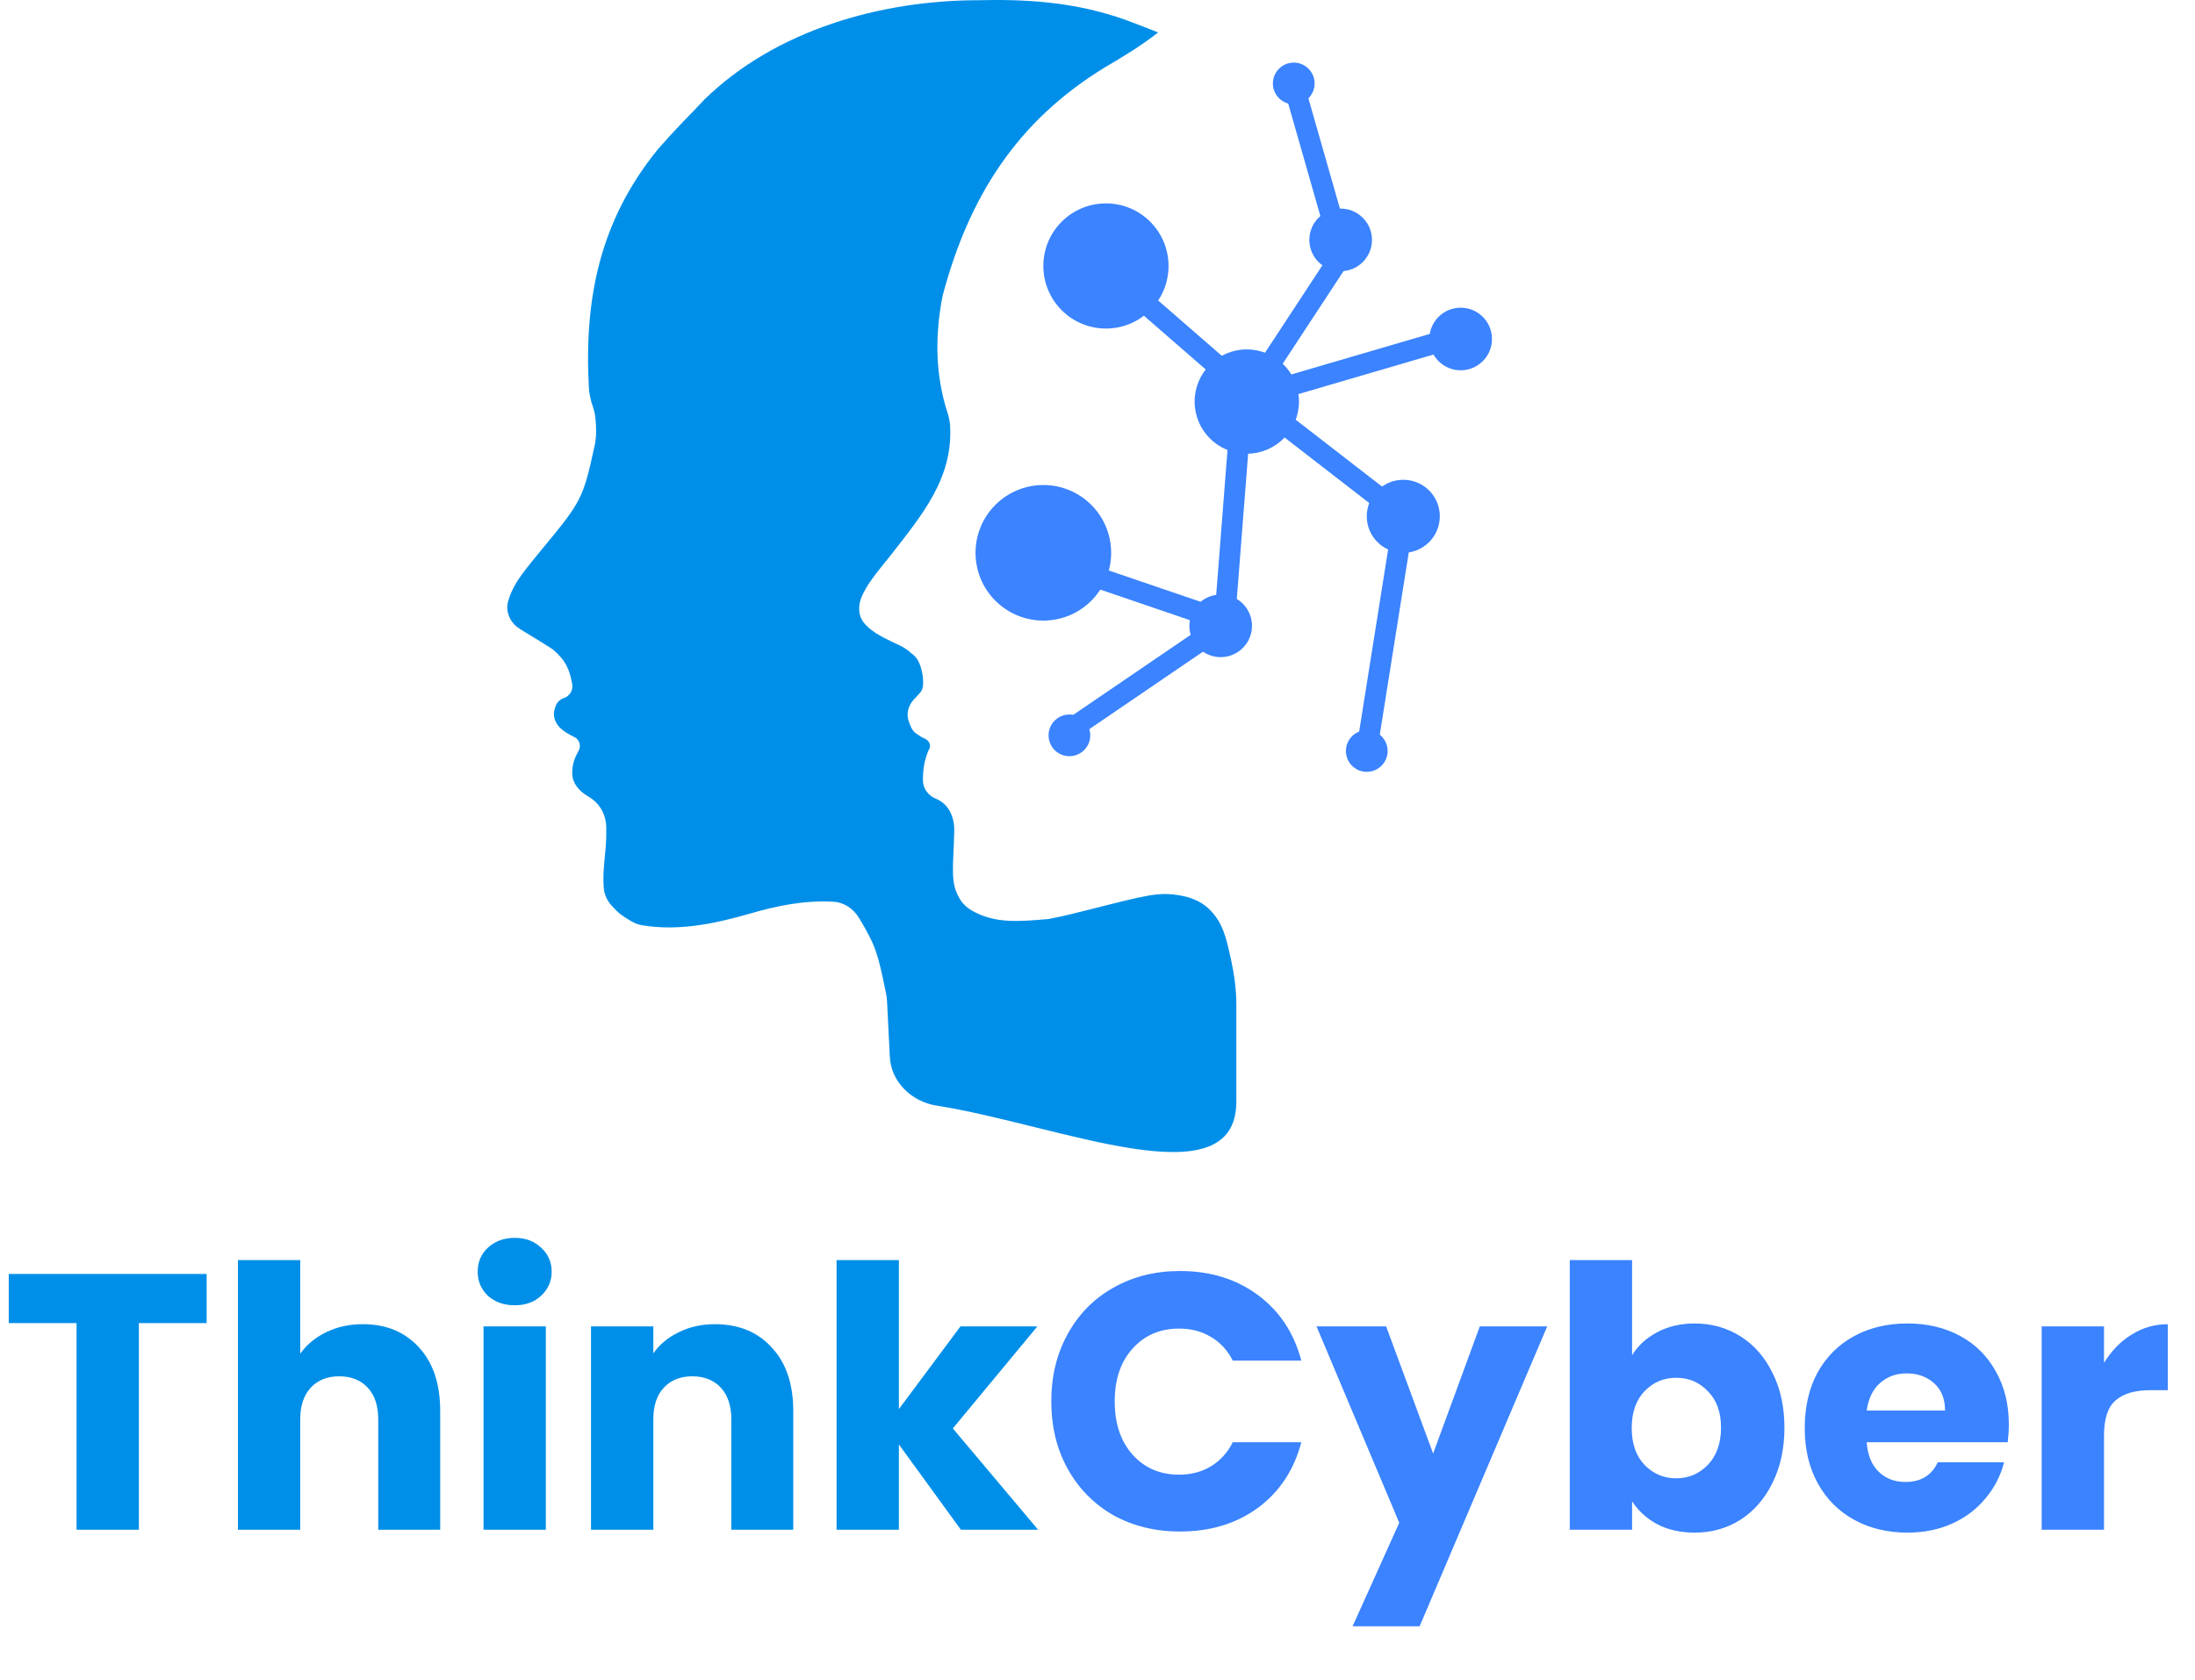<svg width="64" height="49" viewBox="0 0 64 49" fill="none" xmlns="http://www.w3.org/2000/svg">
<path d="M28.538 0.006C28.695 0.004 28.852 0.002 29.013 3.28481e-05C30.408 -0.003 31.728 0.152 33.035 0.662C33.245 0.742 33.245 0.742 33.46 0.824C33.561 0.865 33.662 0.905 33.767 0.947C33.275 1.334 32.756 1.647 32.217 1.964C29.649 3.532 28.251 5.739 27.483 8.628C27.259 9.783 27.266 10.914 27.622 12.023C27.66 12.143 27.692 12.266 27.7 12.392C27.802 13.938 26.89 15.011 25.962 16.205C25.878 16.308 25.794 16.412 25.708 16.519C25.466 16.825 25.27 17.076 25.13 17.391C25.016 17.646 25.015 17.953 25.193 18.169C25.453 18.484 25.868 18.644 26.261 18.838C26.347 18.881 26.428 18.933 26.503 18.993C26.716 19.161 26.769 19.226 26.846 19.456C26.893 19.6 26.918 19.752 26.916 19.904C26.912 20.123 26.873 20.163 26.694 20.349C26.548 20.49 26.448 20.682 26.465 20.884C26.474 20.99 26.502 21.067 26.568 21.217C26.6 21.29 26.653 21.353 26.719 21.398C26.83 21.474 26.891 21.512 26.967 21.544C27.095 21.599 27.159 21.742 27.087 21.86C27.081 21.869 27.072 21.885 27.068 21.895C26.942 22.201 26.91 22.465 26.91 22.757C26.91 22.998 27.068 23.21 27.293 23.297C27.667 23.451 27.833 23.838 27.823 24.243C27.815 24.54 27.804 24.836 27.789 25.133C27.777 25.595 27.781 25.879 27.987 26.221C28.068 26.356 28.184 26.467 28.32 26.547C29.016 26.956 29.741 26.872 30.573 26.804C31.011 26.72 31.442 26.611 31.875 26.5C33.473 26.096 33.776 26.019 34.358 26.108C34.673 26.157 34.984 26.265 35.219 26.481C35.654 26.88 35.749 27.337 35.891 27.976C35.987 28.412 36.048 28.856 36.048 29.302C36.048 30.233 36.048 31.169 36.048 32.128C36.048 35.059 30.863 32.804 27.304 32.245C26.583 32.132 25.981 31.556 25.945 30.827C25.918 30.295 25.891 29.758 25.864 29.214C25.86 29.129 25.849 29.044 25.832 28.96C25.591 27.79 25.543 27.607 25.052 26.78C24.889 26.506 24.61 26.315 24.292 26.299C23.457 26.255 22.669 26.41 21.846 26.652C20.823 26.946 19.788 27.158 18.732 26.988C18.616 26.97 18.504 26.926 18.402 26.866C18.112 26.693 18.027 26.629 17.832 26.411C17.707 26.271 17.621 26.1 17.605 25.913C17.576 25.574 17.608 25.243 17.644 24.894C17.673 24.609 17.683 24.362 17.676 24.104C17.667 23.787 17.516 23.485 17.258 23.3C17.212 23.267 17.168 23.238 17.119 23.209C16.881 23.067 16.689 22.841 16.685 22.565C16.681 22.32 16.735 22.137 16.869 21.9C16.95 21.756 16.9 21.57 16.75 21.5C16.537 21.387 16.465 21.349 16.353 21.248C16.201 21.113 16.114 20.904 16.165 20.707C16.175 20.666 16.19 20.625 16.21 20.573C16.25 20.473 16.332 20.397 16.434 20.363C16.606 20.306 16.715 20.134 16.684 19.956C16.611 19.538 16.501 19.261 16.113 18.936C15.87 18.779 15.625 18.626 15.377 18.479C15.229 18.39 15.15 18.342 15.078 18.286C14.852 18.113 14.739 17.818 14.814 17.543C14.97 16.965 15.406 16.515 15.79 16.034C16.945 14.633 16.998 14.569 17.337 12.999C17.37 12.843 17.385 12.683 17.38 12.524C17.379 12.478 17.377 12.432 17.376 12.385C17.356 12.121 17.351 12.05 17.287 11.864C17.225 11.684 17.18 11.497 17.17 11.307C17.029 8.719 17.486 6.443 19.175 4.362C19.515 3.971 19.867 3.598 20.23 3.228C20.381 3.068 20.381 3.068 20.536 2.905C22.623 0.866 25.696 0.007 28.538 0.006Z" fill="#008FE8"/>
<circle cx="31.181" cy="21.447" r="0.608" fill="#3B83FF"/>
<circle cx="39.851" cy="21.903" r="0.608" fill="#3B83FF"/>
<circle cx="32.246" cy="7.757" r="1.825" fill="#3B83FF"/>
<circle cx="30.421" cy="16.123" r="1.977" fill="#3B83FF"/>
<circle cx="36.353" cy="11.712" r="1.521" fill="#3B83FF"/>
<circle cx="35.592" cy="18.253" r="0.913" fill="#3B83FF"/>
<circle cx="40.916" cy="15.058" r="1.065" fill="#3B83FF"/>
<circle cx="42.589" cy="9.887" r="0.913" fill="#3B83FF"/>
<circle cx="39.09" cy="6.997" r="0.913" fill="#3B83FF"/>
<circle cx="37.722" cy="2.434" r="0.608" fill="#3B83FF"/>
<line x1="31.36" y1="16.629" x2="36.066" y2="18.235" stroke="#3B83FF" stroke-width="0.608"/>
<line x1="31.01" y1="21.41" x2="35.119" y2="18.609" stroke="#3B83FF" stroke-width="0.608"/>
<line x1="35.745" y1="17.62" x2="36.148" y2="12.449" stroke="#3B83FF" stroke-width="0.608"/>
<line x1="39.855" y1="21.855" x2="40.822" y2="15.771" stroke="#3B83FF" stroke-width="0.608"/>
<line x1="36.609" y1="11.637" x2="33.111" y2="8.595" stroke="#3B83FF" stroke-width="0.608"/>
<line x1="39.497" y1="6.86" x2="36.303" y2="11.727" stroke="#3B83FF" stroke-width="0.608"/>
<line x1="38.95" y1="6.776" x2="37.733" y2="2.517" stroke="#3B83FF" stroke-width="0.608"/>
<line x1="42.826" y1="9.722" x2="36.59" y2="11.548" stroke="#3B83FF" stroke-width="0.608"/>
<line x1="41.034" y1="15.147" x2="36.319" y2="11.496" stroke="#3B83FF" stroke-width="0.608"/>
<path d="M6.025 37.155V38.59H4.049V44.615H2.232V38.59H0.255V37.155H6.025ZM10.582 38.621C11.262 38.621 11.808 38.848 12.219 39.301C12.63 39.748 12.835 40.364 12.835 41.151V44.615H11.028V41.395C11.028 40.998 10.926 40.69 10.72 40.47C10.515 40.251 10.239 40.141 9.891 40.141C9.544 40.141 9.268 40.251 9.063 40.47C8.857 40.69 8.754 40.998 8.754 41.395V44.615H6.937V36.751H8.754V39.482C8.939 39.22 9.19 39.011 9.509 38.855C9.828 38.699 10.185 38.621 10.582 38.621ZM15.011 38.069C14.693 38.069 14.431 37.977 14.225 37.792C14.027 37.601 13.928 37.367 13.928 37.091C13.928 36.808 14.027 36.574 14.225 36.39C14.431 36.199 14.693 36.103 15.011 36.103C15.323 36.103 15.578 36.199 15.777 36.39C15.982 36.574 16.085 36.808 16.085 37.091C16.085 37.367 15.982 37.601 15.777 37.792C15.578 37.977 15.323 38.069 15.011 38.069ZM15.915 38.685V44.615H14.098V38.685H15.915ZM20.845 38.621C21.539 38.621 22.091 38.848 22.502 39.301C22.92 39.748 23.129 40.364 23.129 41.151V44.615H21.323V41.395C21.323 40.998 21.22 40.69 21.015 40.47C20.809 40.251 20.533 40.141 20.186 40.141C19.839 40.141 19.562 40.251 19.357 40.47C19.151 40.69 19.049 40.998 19.049 41.395V44.615H17.232V38.685H19.049V39.471C19.233 39.209 19.481 39.004 19.793 38.855C20.104 38.699 20.455 38.621 20.845 38.621ZM28.016 44.615L26.209 42.128V44.615H24.392V36.751H26.209V41.097L28.005 38.685H30.247L27.782 41.661L30.268 44.615H28.016Z" fill="#008FE8"/>
<path d="M30.653 40.874C30.653 40.137 30.812 39.482 31.131 38.908C31.45 38.327 31.893 37.877 32.459 37.559C33.033 37.233 33.681 37.07 34.404 37.07C35.29 37.07 36.048 37.304 36.678 37.771C37.309 38.239 37.73 38.876 37.943 39.684H35.945C35.789 39.379 35.577 39.149 35.307 38.993C35.038 38.83 34.73 38.749 34.383 38.749C33.823 38.749 33.37 38.944 33.023 39.333C32.675 39.716 32.502 40.23 32.502 40.874C32.502 41.519 32.675 42.036 33.023 42.426C33.37 42.815 33.823 43.01 34.383 43.01C34.73 43.01 35.038 42.929 35.307 42.766C35.577 42.603 35.789 42.369 35.945 42.064H37.943C37.73 42.872 37.309 43.51 36.678 43.977C36.048 44.438 35.29 44.668 34.404 44.668C33.681 44.668 33.033 44.508 32.459 44.19C31.893 43.864 31.45 43.414 31.131 42.84C30.812 42.266 30.653 41.611 30.653 40.874ZM40.416 38.685L41.786 42.394L43.147 38.685H45.112L41.393 47.431H39.438L40.798 44.413L38.386 38.685H40.416ZM47.587 39.525C47.757 39.248 48.001 39.025 48.32 38.855C48.639 38.685 49.004 38.6 49.414 38.6C49.903 38.6 50.346 38.724 50.743 38.972C51.14 39.22 51.451 39.574 51.678 40.035C51.912 40.495 52.029 41.03 52.029 41.639C52.029 42.249 51.912 42.787 51.678 43.255C51.451 43.715 51.14 44.073 50.743 44.328C50.346 44.576 49.903 44.7 49.414 44.7C48.997 44.7 48.632 44.618 48.32 44.455C48.008 44.285 47.764 44.062 47.587 43.786V44.615H45.77V36.751H47.587V39.525ZM50.18 41.639C50.18 41.186 50.052 40.832 49.797 40.577C49.549 40.315 49.241 40.184 48.873 40.184C48.511 40.184 48.203 40.315 47.948 40.577C47.7 40.839 47.576 41.197 47.576 41.65C47.576 42.103 47.7 42.461 47.948 42.723C48.203 42.985 48.511 43.116 48.873 43.116C49.234 43.116 49.542 42.985 49.797 42.723C50.052 42.454 50.18 42.093 50.18 41.639ZM58.572 41.544C58.572 41.707 58.561 41.88 58.54 42.064H54.427C54.456 42.44 54.572 42.727 54.778 42.925C54.983 43.123 55.242 43.223 55.554 43.223C56.007 43.223 56.322 43.031 56.499 42.649H58.433C58.334 43.038 58.154 43.389 57.891 43.701C57.636 44.013 57.314 44.257 56.924 44.434C56.535 44.611 56.099 44.7 55.617 44.7C55.036 44.7 54.519 44.576 54.066 44.328C53.612 44.08 53.258 43.726 53.003 43.265C52.748 42.805 52.621 42.266 52.621 41.65C52.621 41.034 52.745 40.495 52.993 40.035C53.248 39.574 53.602 39.22 54.055 38.972C54.509 38.724 55.029 38.6 55.617 38.6C56.191 38.6 56.701 38.721 57.148 38.961C57.594 39.202 57.941 39.546 58.189 39.992C58.444 40.438 58.572 40.956 58.572 41.544ZM56.712 41.14C56.712 40.8 56.606 40.534 56.393 40.343C56.181 40.152 55.915 40.056 55.596 40.056C55.284 40.056 55.022 40.152 54.81 40.343C54.604 40.527 54.477 40.793 54.427 41.14H56.712ZM61.347 39.748C61.56 39.401 61.825 39.128 62.144 38.93C62.47 38.724 62.824 38.621 63.207 38.621V40.545H62.708C62.254 40.545 61.914 40.644 61.687 40.842C61.461 41.034 61.347 41.374 61.347 41.862V44.615H59.53V38.685H61.347V39.748Z" fill="#3B83FF"/>
</svg>
